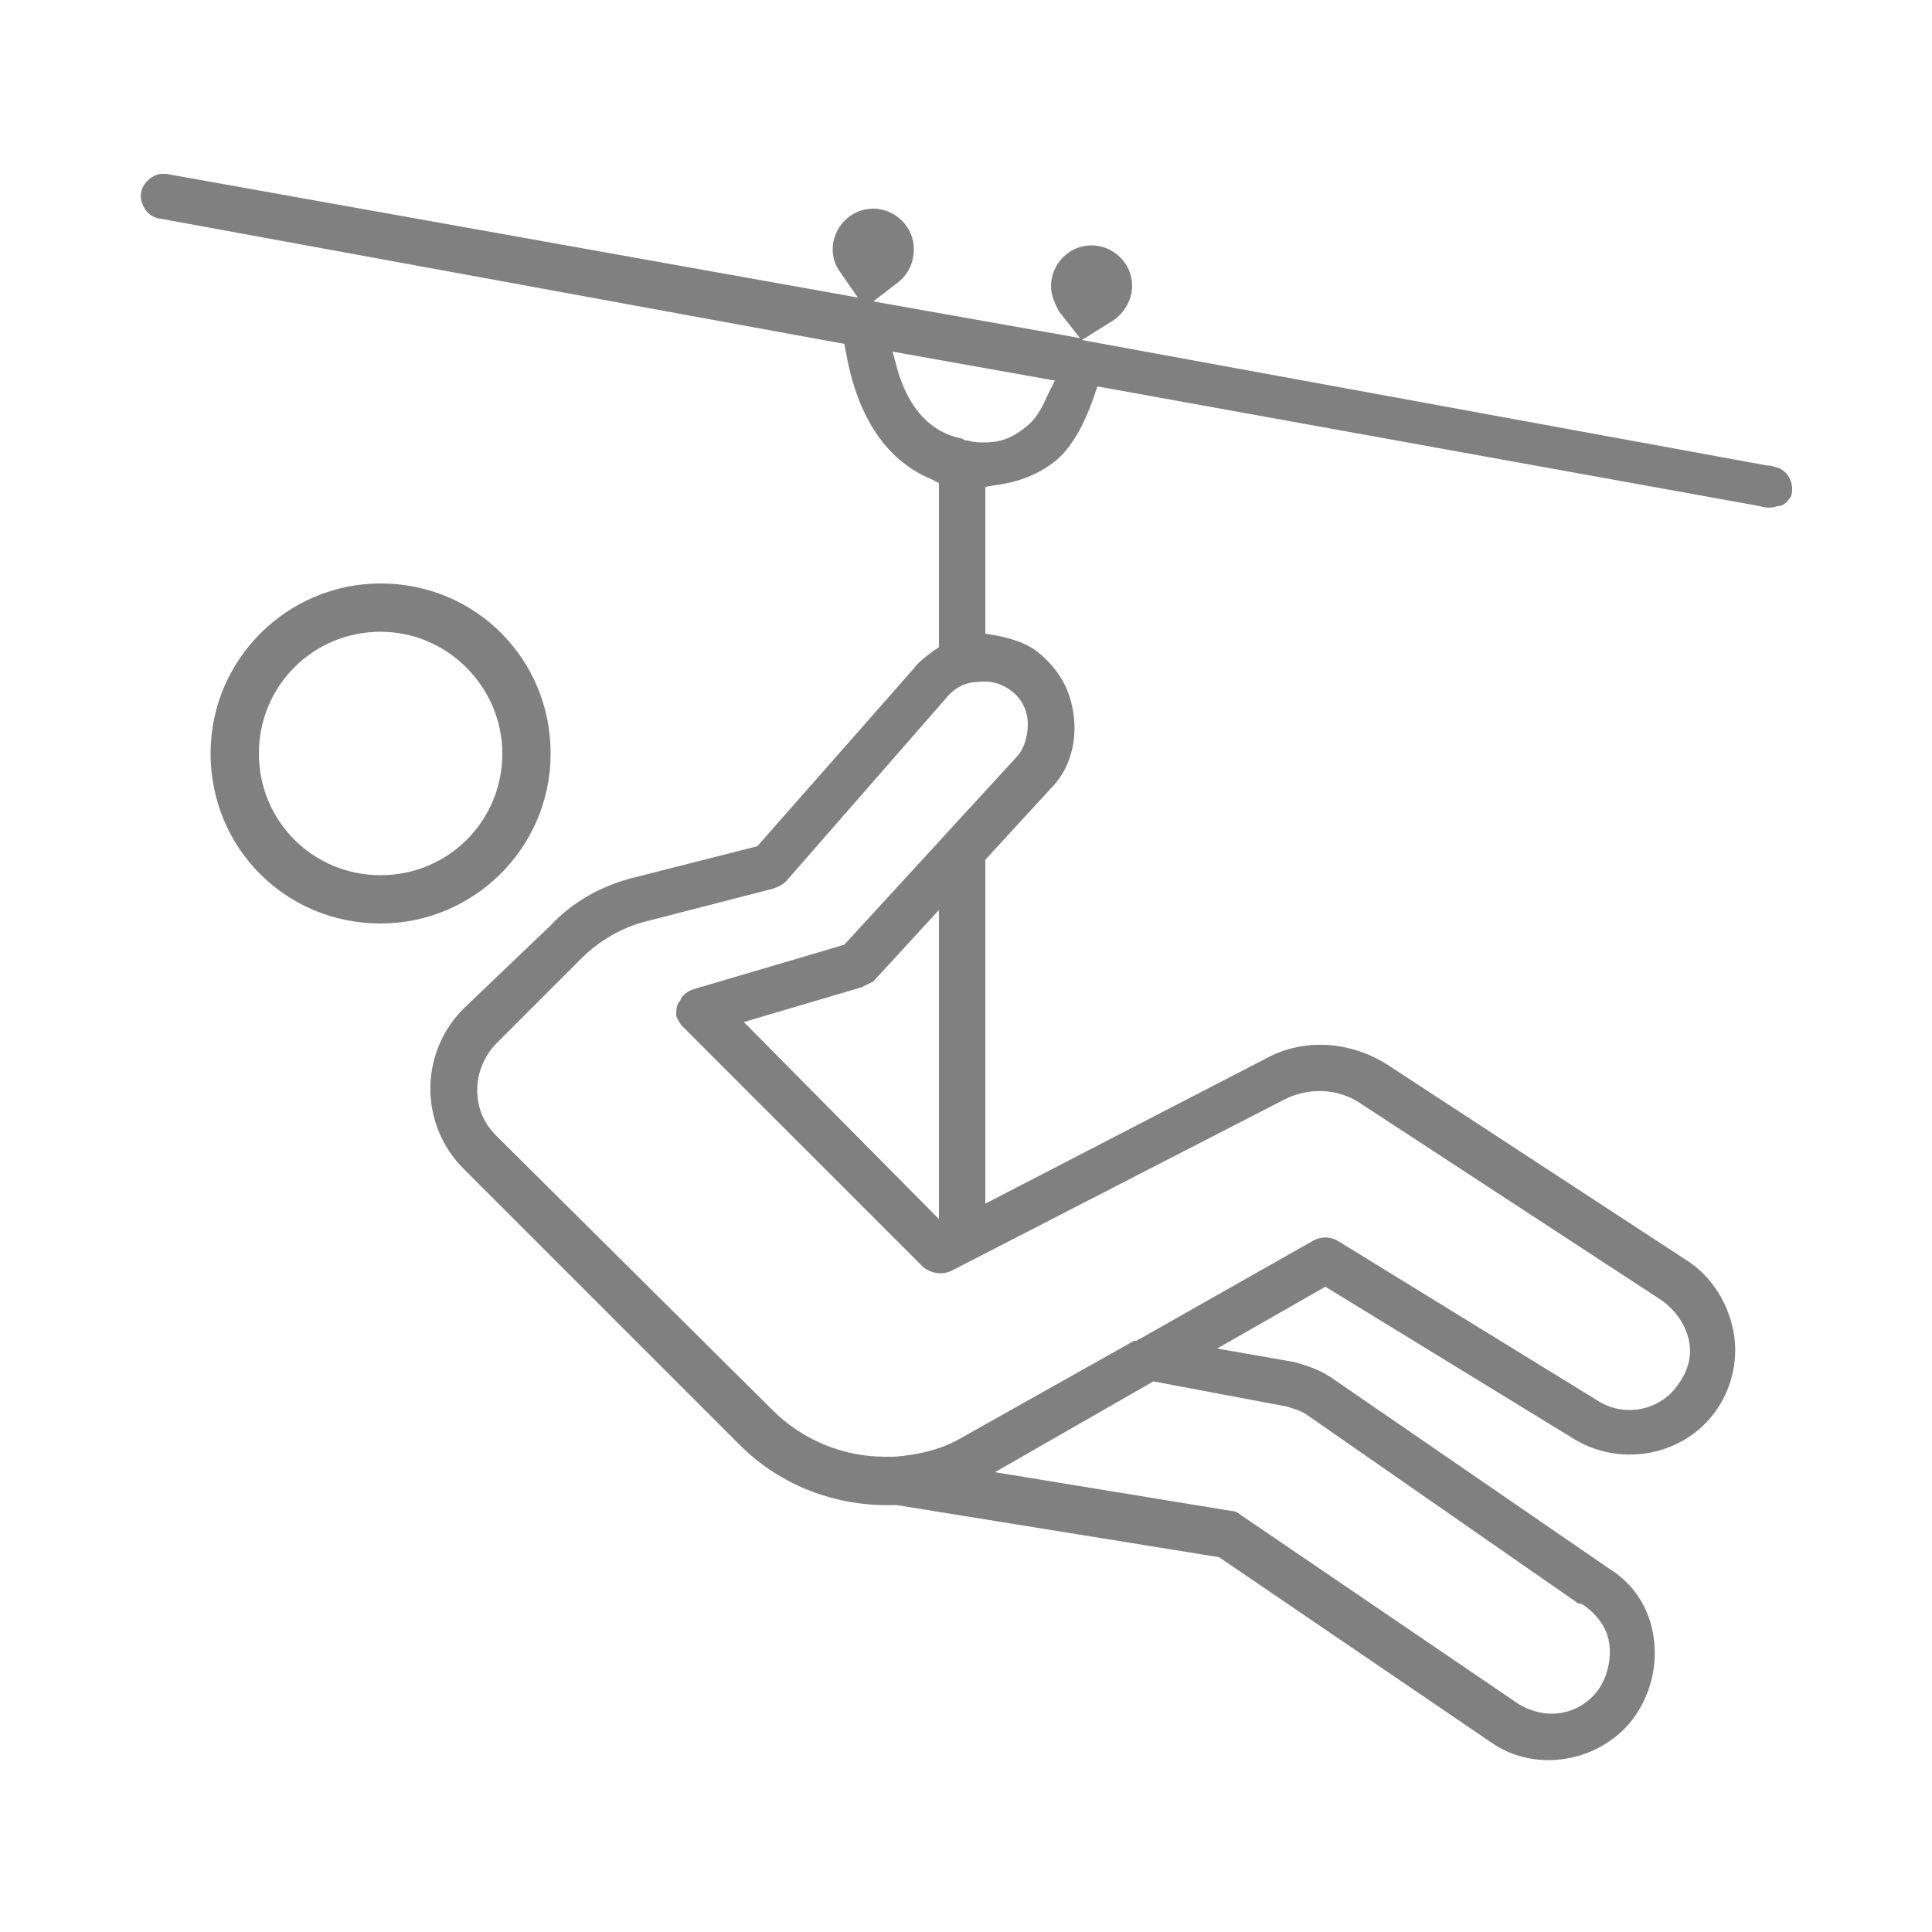 <?xml version="1.0" encoding="utf-8"?>
<!-- Generator: Adobe Illustrator 21.1.0, SVG Export Plug-In . SVG Version: 6.00 Build 0)  -->
<svg version="1.1" id="Camada_1" xmlns="http://www.w3.org/2000/svg" xmlns:xlink="http://www.w3.org/1999/xlink" x="0px" y="0px"
	 viewBox="0 0 100 100" style="enable-background:new 0 0 100 100;" xml:space="preserve">
<style type="text/css">
	.st0{fill:#808080;}
</style>
<g>
	<path class="st0" d="M19.7,30.2c-4.8,0-8.8,3.9-8.8,8.8s3.9,8.8,8.8,8.8c4.8,0,8.8-3.9,8.8-8.8S24.6,30.2,19.7,30.2z M19.7,45.3
		c-3.5,0-6.3-2.8-6.3-6.3c0-3.5,2.8-6.3,6.3-6.3S26,35.6,26,39C26,42.5,23.2,45.3,19.7,45.3z"/>
	<g>
		<polygon class="st0" points="46.4,75.3 46.4,75.3 46.4,75.3 		"/>
		<path class="st0" d="M92.7,25.7c0.2-0.6-0.1-1.3-0.7-1.5c-0.1,0-0.3-0.1-0.4-0.1l-0.1,0L56,17.6l1.6-1c0.6-0.4,1-1.1,1-1.8
			c0-1.2-1-2.1-2.1-2.1c-1.2,0-2.1,1-2.1,2.1c0,0.5,0.2,0.9,0.4,1.3l1.1,1.4l-10.7-1.9l1.3-1c0.5-0.4,0.8-1,0.8-1.7
			c0-1.2-1-2.1-2.1-2.1c-1.2,0-2.1,1-2.1,2.1c0,0.4,0.1,0.8,0.4,1.2l0.9,1.3L8.6,9C8.5,9,8.4,9,8.3,9c-0.6,0.1-1.1,0.7-1,1.3
			c0.1,0.5,0.4,0.9,0.9,1l35.5,6.5l0.1,0.5c0.4,2.3,1.5,5.3,4.4,6.5l0.4,0.2v8.5l-0.3,0.2c-0.4,0.3-0.8,0.6-1,0.9l-8.1,9.2l-6.3,1.6
			c-1.7,0.4-3.3,1.3-4.4,2.5L24,52.2c-2.3,2.3-2.3,6,0,8.3l14.3,14.3c2.1,2.1,5,3.2,8,3.1l0.1,0l16.7,2.7l14.1,9.6
			c2.3,1.6,5.6,1,7.3-1.2c0.9-1.2,1.3-2.7,1.1-4.2c-0.2-1.5-1-2.8-2.3-3.6l-14.4-9.9c-0.6-0.4-1.2-0.6-1.9-0.8l-4-0.7l5.6-3.2
			l12.9,7.9c2.5,1.5,5.8,0.8,7.4-1.6c0.8-1.2,1.1-2.7,0.8-4.1c-0.3-1.4-1.1-2.7-2.3-3.5L71.8,55.1c-1.9-1.2-4.3-1.4-6.3-0.3L51,62.3
			V44.5l3.4-3.7c0.9-0.9,1.3-2.2,1.2-3.5C55.5,36,55,34.9,54,34c-0.6-0.6-1.4-0.9-2.4-1.1L51,32.8v-7.6l0.6-0.1
			c1.5-0.2,2.5-0.8,3.1-1.3c0.8-0.7,1.4-1.8,1.9-3.2l0.2-0.6l34.3,6.2c0.3,0.1,0.6,0.1,0.9,0C92.3,26.2,92.5,26,92.7,25.7z
			 M66.6,72.8c0.3,0.1,0.7,0.2,1,0.4L81.7,83l0.1,0l0.2,0.1c0.7,0.5,1.2,1.2,1.3,2c0.1,0.8-0.1,1.7-0.6,2.4
			c-0.6,0.8-1.5,1.2-2.4,1.2c-0.6,0-1.2-0.2-1.7-0.5l-14.4-9.8c-0.1-0.1-0.3-0.2-0.5-0.2l-12.2-2l8.2-4.7L66.6,72.8z M52.4,35.8
			c0.5,0.4,0.8,1,0.8,1.7c0,0.6-0.2,1.3-0.6,1.7l-8.9,9.7l-7.8,2.3c-0.3,0.1-0.6,0.3-0.7,0.6C35,52,35,52.3,35,52.6
			c0.1,0.2,0.2,0.4,0.3,0.5l12.5,12.5c0.4,0.3,0.9,0.4,1.4,0.2l17.3-8.9c1.2-0.6,2.7-0.6,3.9,0.2L86,67.3c0.7,0.5,1.2,1.2,1.4,2
			c0.2,0.8,0,1.6-0.5,2.3c-0.9,1.4-2.8,1.8-4.2,0.9l-13.5-8.3c-0.4-0.2-0.8-0.2-1.2,0l-9,5.1c-0.1,0-0.1,0.1-0.2,0.1l-0.1,0l-8.9,5
			c-1,0.6-2.2,0.9-3.5,1l0,0l0,0c-0.1,0-0.2,0-0.3,0l-0.1,0l-0.1,0c-2.2,0-4.3-0.9-5.8-2.4L25.7,58.8c-0.7-0.7-1-1.5-1-2.4
			c0-0.9,0.4-1.8,1-2.4l4.4-4.4c0.9-0.9,2.1-1.6,3.3-1.9l6.6-1.7c0.3-0.1,0.5-0.2,0.7-0.4l8.3-9.5c0.4-0.5,1-0.8,1.6-0.8
			C51.3,35.2,51.9,35.4,52.4,35.8z M48.6,47.1v16L38.5,52.9l6.1-1.8c0.2-0.1,0.4-0.2,0.6-0.3L48.6,47.1z M54.2,20.5
			c-0.3,0.7-0.6,1.2-1.1,1.6c-0.4,0.3-1,0.8-2.1,0.8c-0.3,0-0.6,0-0.9-0.1c-0.1,0-0.2,0-0.3-0.1c-1.6-0.3-2.7-1.5-3.3-3.4l-0.3-1.1
			l8.4,1.5L54.2,20.5z"/>
	</g>
</g>
</svg>
